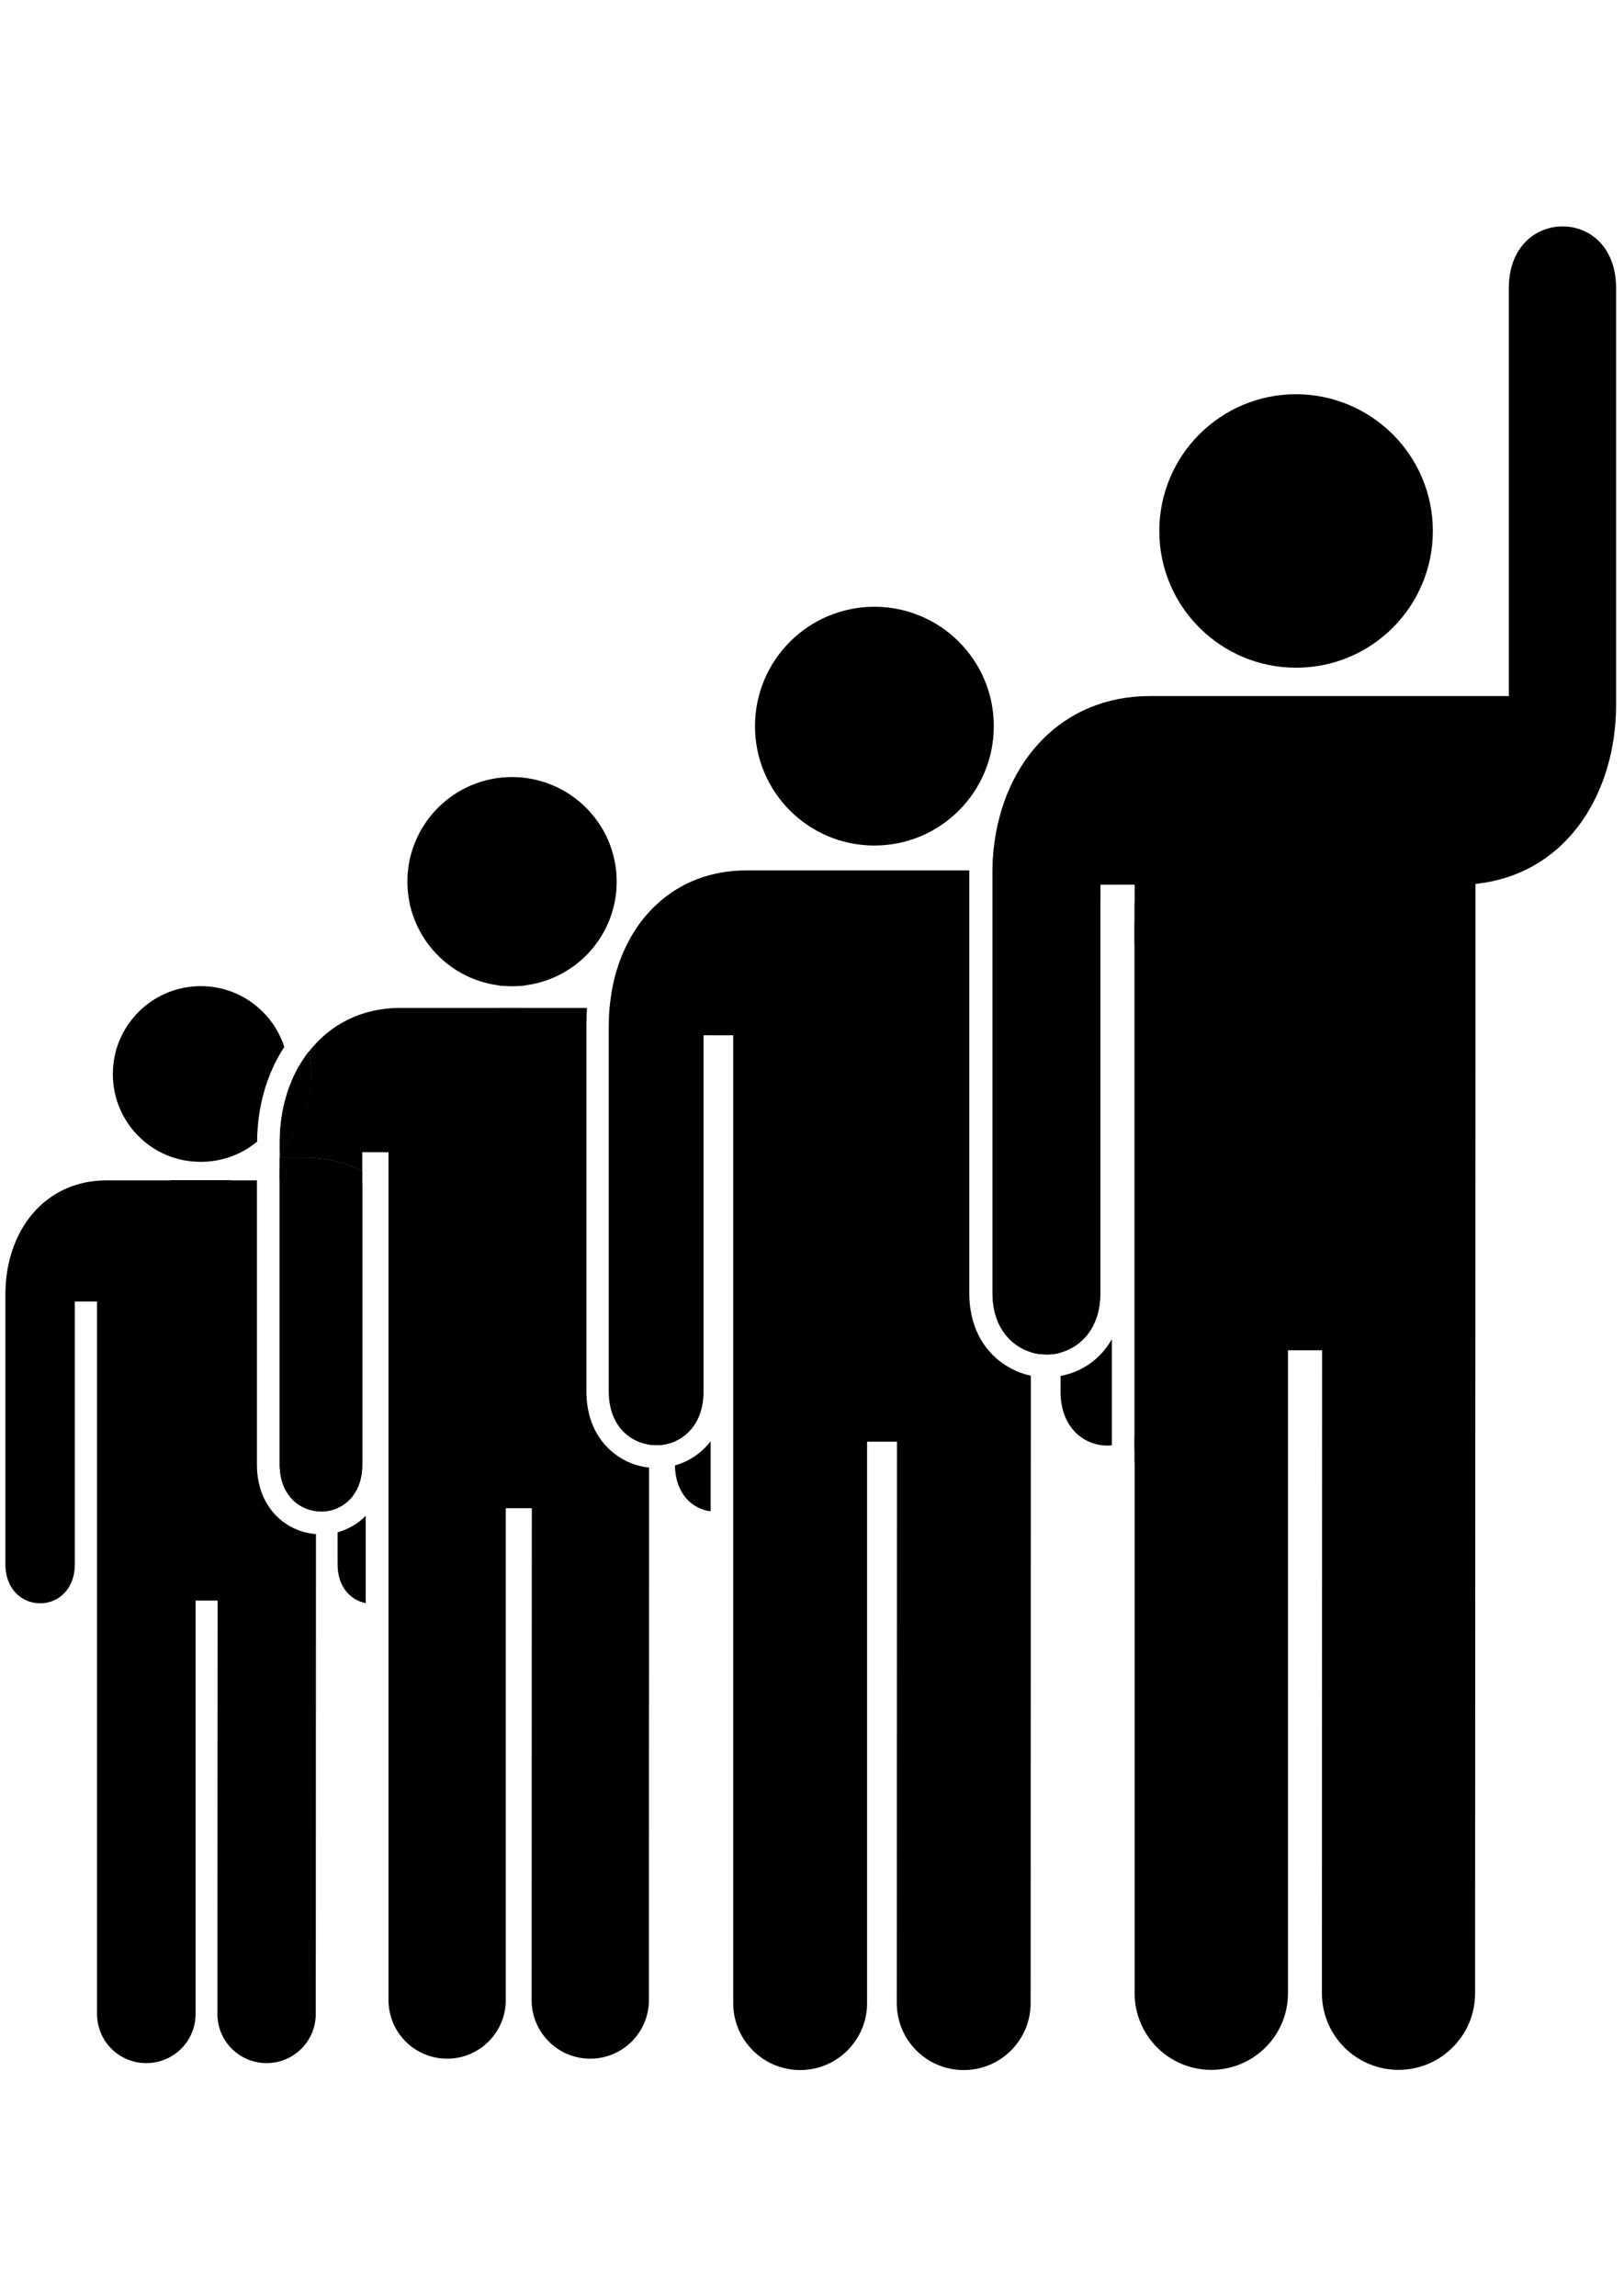 <svg xmlns="http://www.w3.org/2000/svg" xmlns:xlink="http://www.w3.org/1999/xlink" version="1.1" x="0px" y="0px" viewBox="0 0 841.9 1190.6" enable-background="new 0 0 841.9 1190.6" xml:space="preserve"><g><g><path d="M155.3,552.4c-5.9,10.1-9.4,22.2-10.1,35.4c6.5-8.6,10.3-19.3,10.3-30.9C155.5,555.4,155.5,553.9,155.3,552.4z"></path><path fill="#000000" d="M160.2,545.2c-1.8,2.3-3.4,4.7-4.9,7.2c-5.9,10.1-9.4,22.2-10.1,35.4c-0.1,1.7-0.1,3.4-0.1,5.2v4    c10.1-10.4,16.4-24.5,16.4-40.1C161.4,552.9,161,549,160.2,545.2z M87.8,611.9c5.1,1.5,10.6,2.3,16.2,2.3c5.6,0,11-0.8,16.2-2.3    L87.8,611.9z"></path><path d="M147.4,542.8c-9,13.7-14,30.8-14.1,49.1c-4.3,3.6-9.3,6.4-14.8,8.2c-4.5,1.5-9.4,2.3-14.4,2.3c-5.1,0-9.9-0.8-14.5-2.3    c-18.1-6-31.1-23.1-31.1-43.2c0-25.2,20.4-45.6,45.6-45.6C124.3,511.3,141.4,524.5,147.4,542.8z"></path></g><g><path d="M163.8,795.4l-0.1,248.8c0,14.1-11.4,25.5-25.5,25.5c-14.1,0-25.5-11.4-25.5-25.5l0.1-214.3h-11.4l0,214.3    c0,14.1-11.4,25.5-25.6,25.5c-14.1,0-25.5-11.4-25.5-25.5l0-369.4H38.8v136.1c0,13.6-9,20.4-18,20.4s-18-6.8-18-20.4V671.1    c0-32.8,20.2-59.1,52.5-59.1l32.5,0l32.4,0h13v147.5c0,7.5,1.8,18.1,10.1,26.5C148.8,791.5,156,794.8,163.8,795.4z"></path><path d="M189.6,785.9l0,45.3c-7.7-1.5-14.6-8.2-14.6-20.2v-16.5C180.5,792.9,185.5,790.1,189.6,785.9    C189.5,785.9,189.5,785.9,189.6,785.9z"></path><path d="M157.5,606.1c11.4,0,21.6,2.8,30.3,8.2v145.2c0,11.7-5.6,19.2-12.8,22.4c-2.7,1.2-5.7,1.8-8.6,1.8c-0.9,0-1.8-0.1-2.7-0.2    c-9.7-1.2-18.7-9.3-18.7-24.1V606.1H157.5z"></path><path fill="#000000" d="M157.5,600.2H145V612h12.4c12.2,0,22.3,3.5,30.3,9.4v-14C178.9,602.6,168.7,600.2,157.5,600.2z     M163.8,674.8l0,108.7c0.9,0.1,1.8,0.2,2.7,0.2c2.9,0,5.9-0.6,8.6-1.8V674.8H163.8z"></path></g></g><g><g><path d="M319.7,457.1c0,27.4-20.3,50-46.7,53.7c-2.5,0.4-5,0.5-7.6,0.5c-2.6,0-5.1-0.2-7.6-0.5c-26.3-3.7-46.6-26.3-46.6-53.7    c0-29.9,24.3-54.2,54.2-54.2C295.4,402.9,319.7,427.2,319.7,457.1z"></path><path fill="#000000" d="M257,522.6c2.8,0.4,5.6,0.5,8.4,0.5c2.8,0,5.6-0.2,8.4-0.5L257,522.6z"></path></g><g><path d="M336.5,760.9l-0.1,276.1c0,16.8-13.6,30.4-30.4,30.4c-16.8,0-30.4-13.6-30.4-30.4l0.1-255h-13.5l0,255    c0,16.8-13.6,30.4-30.4,30.4c-16.8,0-30.4-13.6-30.4-30.4l0-195.1v-12.8l0-192.7l0-10.2v-28.8h-13.6v10    c-8.9-4.8-19.1-7.2-30.3-7.2H145V597c10.1-10.4,16.4-24.5,16.4-40.1c0-4-0.4-7.9-1.2-11.7c10.8-13.9,27.1-22.6,47.3-22.6l49.5,0    c2.8,0.4,5.6,0.5,8.4,0.5c2.8,0,5.6-0.2,8.4-0.5h0l30.5,0c-0.2,2.9-0.3,5.9-0.3,8.9v190c0,8.2,1.9,19.9,11,29.1    C320.9,756.5,328.4,760.1,336.5,760.9z"></path><path d="M161.4,556.9c0,15.6-6.3,29.7-16.4,40.1v-4c0-1.7,0-3.5,0.1-5.2c0.7-13.1,4.2-25.3,10.1-35.4c1.5-2.5,3.1-5,4.9-7.2    C161,549,161.4,552.9,161.4,556.9z"></path><path d="M157.5,600.2c11.2,0,21.4,2.5,30.3,7.2v152c0,11.7-5.6,19.2-12.8,22.4c-2.7,1.2-5.7,1.8-8.6,1.8c-0.9,0-1.8-0.1-2.7-0.2    c-9.7-1.2-18.7-9.3-18.7-24.1V600.2H157.5z"></path><path d="M257,522.6c2.8,0.4,5.6,0.5,8.4,0.5c2.8,0,5.6-0.2,8.4-0.5L257,522.6z M381.1,541.1c-0.3-0.4-0.6-0.7-0.9-1.1v10l0,231.8    l0,6.4c3.6-1.3,6.8-3.4,9.6-6.1c3.9-3.9,8.5-11,8.5-22.7V594C398.2,573.8,392.1,555.1,381.1,541.1z M329,516.7l-12.1,0    c-0.3,1.9-0.5,3.9-0.7,5.9c-0.2,2.9-0.4,5.9-0.4,8.9v190c0,16.6,9.8,25.7,20.7,27.4c1.2,0.2,2.5,0.3,3.8,0.3c0.7,0,1.4,0,2.2-0.1    l0-145.9h1.5V749c2-0.3,4-0.9,5.9-1.7c8.3-3.6,14.8-12.2,14.8-25.7V536.7h12.6C364.9,523.6,348.4,516.7,329,516.7z M365.4,750.7    c-4.4,4.4-9.7,7.5-15.5,9.1c0.2,14.6,8.9,22.6,18.5,23.8v-36.3C367.4,748.6,366.4,749.7,365.4,750.7z"></path><path fill="#000000" d="M257.8,510.8c2.5,0.4,5,0.5,7.6,0.5c2.6,0,5.1-0.2,7.6-0.5L257.8,510.8z M385.7,537.5    c-13.8-17.4-33.4-26.6-56.7-26.6l-11.1,0c-0.4,1.9-0.8,3.9-1,5.9c-0.3,1.9-0.5,3.9-0.7,5.9l12.8,0c16.4,0,29.6,5.4,39.7,14h11.5    V550c8.1,12.6,12.1,28.2,12.1,43.9v165.5c0,11.5-5.3,19-12.1,22.4l0,6.4v6.2c5.2-1.5,9.9-4.3,13.8-8.2    c4.7-4.7,10.2-13.2,10.2-26.9V593.9C404.1,572.5,397.6,552.4,385.7,537.5z M336.6,597.4l0,151.6c1.2,0.2,2.5,0.3,3.8,0.3    c0.7,0,1.4,0,2.2-0.1c0.5,0,1-0.1,1.6-0.2c2-0.3,4-0.9,5.9-1.7V597.4H336.6z"></path></g></g><g><g><path d="M515.2,376.5c0,34.2-27.7,61.9-61.9,61.9c-34.2,0-61.9-27.7-61.9-61.9c0-34.2,27.7-61.9,61.9-61.9    C487.5,314.6,515.2,342.3,515.2,376.5z"></path></g><g><path d="M576.4,694.4l0,55c-0.8,0.1-1.6,0.1-2.4,0.1c-12.1,0-24.2-9.3-24.2-27.9v-8.2c7.7-1.4,14.8-5.1,20.4-10.8    C572.2,700.6,574.4,697.8,576.4,694.4z"></path><path d="M534.4,713.3l-0.1,325.3c0,19.1-15.5,34.7-34.7,34.7c-19.2,0-34.7-15.5-34.7-34.7l0.1-291.1h-15.5l0,291.1    c0,19.1-15.5,34.7-34.7,34.7c-19.1,0-34.7-15.5-34.7-34.7l0-244.1v-6.2l0-6.4l0-231.8v-13.4h-15.5v184.9    c0,13.5-6.5,22.1-14.8,25.7c-1.9,0.8-3.9,1.4-5.9,1.7c-0.5,0.1-1,0.1-1.6,0.2c-0.7,0.1-1.4,0.1-2.2,0.1c-1.3,0-2.5-0.1-3.8-0.3    c-10.8-1.7-20.7-10.8-20.7-27.4v-190c0-3,0.1-6,0.4-8.9c0.2-2,0.4-4,0.7-5.9c0.3-2,0.6-4,1-5.9c7.2-34.4,32.4-59.6,69.2-59.6    l115.6,0c0,0.5,0,1.1,0,1.6v217.6c0,9.1,2.1,22,12.2,32.1C520.3,708.1,527,711.7,534.4,713.3z"></path><path d="M570.4,459.2v211.3c0,17.5-9.5,27.7-20.7,30.8c-1.9,0.5-3.9,0.8-5.9,0.9V542.6h-3.4l0,159.6c-2-0.1-4-0.5-5.9-1.1    c-10.8-3.3-19.9-13.5-19.9-30.5V452.9c0-0.5,0-1.1,0-1.6c0-2,0.1-4,0.2-5.9h11.1C542.9,445.4,558,450.1,570.4,459.2z"></path><path d="M604,532.7v188.9c0,13-5.1,21-9.4,25.3c-1.9,1.9-4.1,3.6-6.4,4.9v-7.1l0-255.2v-11.6C598.4,492.9,604,512.2,604,532.7z"></path><path fill="#000000" d="M525.9,439.5h-10.6c-0.2,1.9-0.4,3.9-0.5,5.9c-0.1,1.9-0.2,3.9-0.2,5.9h11.3c18.3,0,33.2,5.9,44.6,15.4v-8    h8.9C565,446.1,546.7,439.5,525.9,439.5z M589.3,469.3c-0.4-0.4-0.7-0.9-1.1-1.3v21.5c6.6,13,9.9,28.1,9.9,43.3v188.9    c0,10.9-4.1,18.5-9.9,23.1v13.7c3.9-1.7,7.5-4.2,10.6-7.3c5.1-5.1,11.2-14.4,11.2-29.5V532.7C609.9,508.6,602.6,486.1,589.3,469.3    z M534.5,536.7l0,164.4c1.9,0.6,3.9,1,5.9,1.1c0.7,0.1,1.4,0.1,2.2,0.1c0.4,0,0.9,0,1.3,0c2-0.1,4-0.4,5.9-0.9V536.7H534.5z"></path></g></g><g><g><path d="M742.8,275.3c0,39.2-31.7,70.9-70.9,70.9c-39.1,0-70.9-31.7-70.9-70.9c0-39.1,31.7-70.9,70.9-70.9    C711.1,204.5,742.8,236.2,742.8,275.3z"></path></g><g><path d="M837.8,149.3v216.3c0,44.2-24.4,87.5-72.9,92.7v60.9l-0.2,514.3c0,21.9-17.8,39.7-39.7,39.7c-21.9,0-39.7-17.8-39.7-39.7    l0.1-333.4h-17.7l0,333.4c0,21.9-17.8,39.7-39.8,39.7c-21.9,0-39.7-17.8-39.7-39.7l0-275.2v-13.7l0-255.2v-30.7h-17.8v211.8    c0,17.5-9.5,27.7-20.7,30.8c-1.9,0.5-3.9,0.8-5.9,0.9c-0.4,0-0.9,0-1.3,0c-0.7,0-1.4,0-2.2-0.1c-2-0.1-4-0.5-5.9-1.1    c-10.8-3.3-19.9-13.5-19.9-30.5V452.9c0-0.5,0-1.1,0-1.6c0-2,0.1-4,0.2-5.9c0.1-2,0.3-4,0.5-5.9c5-44.6,35.2-78.6,80.9-78.6    l186.1,0V149.3c0-21.3,13.9-31.9,27.8-31.9C824,117.3,837.8,128,837.8,149.3z"></path></g></g></svg>